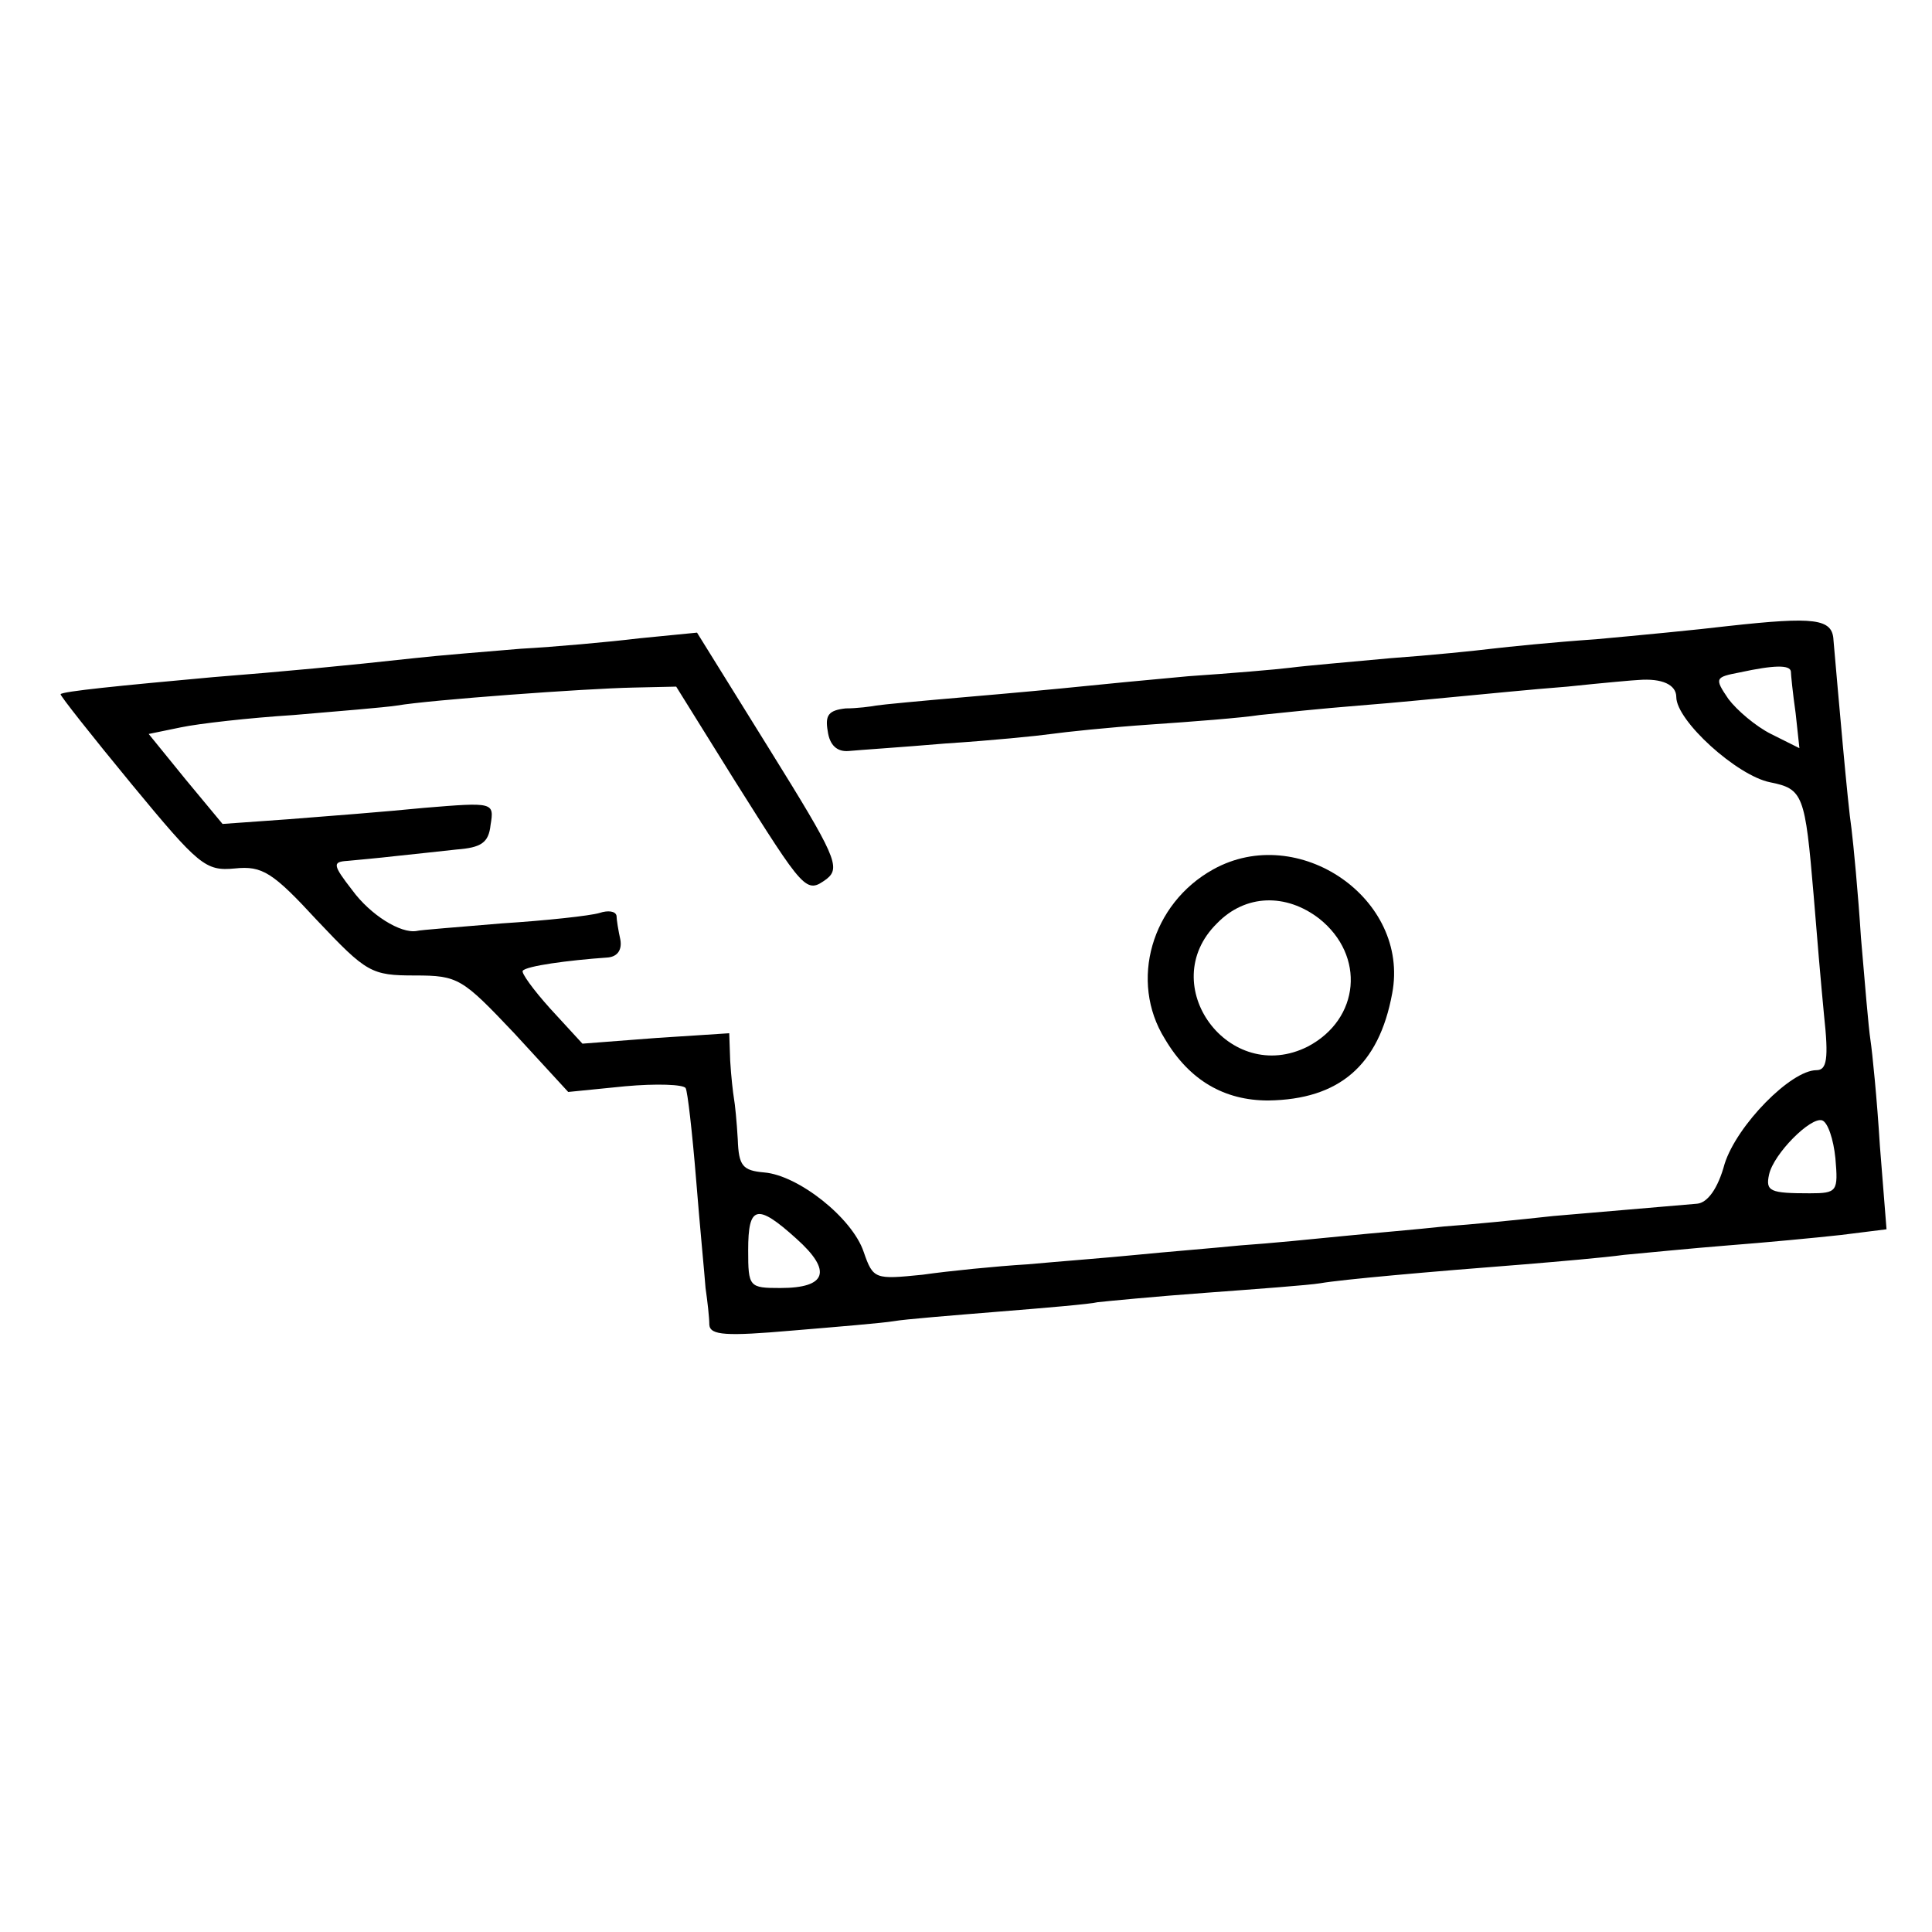 <?xml version="1.0" standalone="no"?>
<!DOCTYPE svg PUBLIC "-//W3C//DTD SVG 20010904//EN"
 "http://www.w3.org/TR/2001/REC-SVG-20010904/DTD/svg10.dtd">
<svg version="1.0" xmlns="http://www.w3.org/2000/svg"
 width="204pt" height="204pt" viewBox="0 0 204 204"
 preserveAspectRatio="xMidYMid meet">
<g transform="translate(0,204) scale(0.1,-0.1)"
fill="#000000" stroke="none">
<path d="M1825 1379 c-33 -4 -96 -10 -140 -14 -44 -3 -93 -8 -110 -10 -16 -2
-65 -7 -107 -10 -43 -4 -90 -8 -105 -10 -16 -2 -64 -6 -108 -9 -44 -4 -96 -9
-115 -11 -19 -2 -73 -7 -120 -11 -47 -4 -89 -8 -95 -9 -5 -1 -20 -3 -32 -3
-18 -2 -22 -7 -19 -24 2 -15 10 -22 22 -21 10 1 56 4 103 8 47 3 97 8 111 10
14 2 61 7 105 10 44 3 96 7 115 10 19 2 67 7 105 10 39 3 88 8 110 10 22 2 71
7 110 10 38 4 72 7 75 7 25 2 40 -5 40 -18 0 -25 64 -83 99 -90 35 -7 37 -13
46 -119 3 -38 8 -96 11 -127 5 -46 3 -58 -8 -58 -27 0 -84 -58 -97 -99 -7 -26
-18 -41 -29 -42 -59 -5 -94 -8 -152 -13 -36 -4 -87 -9 -115 -11 -27 -3 -75 -7
-105 -10 -30 -3 -80 -8 -110 -10 -30 -3 -80 -7 -110 -10 -30 -3 -82 -7 -115
-10 -33 -2 -83 -7 -111 -11 -50 -5 -52 -5 -62 24 -12 36 -69 81 -105 84 -23 2
-27 7 -28 35 -1 18 -3 38 -4 43 -1 6 -3 23 -4 40 l-1 29 -77 -5 -78 -6 -34 37
c-18 20 -31 38 -29 40 4 5 47 11 90 14 10 1 15 8 13 19 -2 9 -4 21 -4 25 -1 5
-9 6 -18 3 -10 -3 -56 -8 -103 -11 -47 -4 -87 -7 -90 -8 -17 -3 -49 17 -68 43
-21 27 -21 30 -5 31 10 1 33 3 50 5 18 2 48 5 65 7 26 2 34 7 36 26 4 24 3 24
-70 18 -40 -4 -104 -9 -143 -12 l-70 -5 -39 47 -39 48 34 7 c19 4 72 10 119
13 47 4 96 8 109 10 35 6 199 18 250 19 l45 1 61 -98 c75 -119 76 -121 98
-105 15 12 9 25 -60 136 l-77 124 -61 -6 c-33 -4 -89 -9 -125 -11 -36 -3 -86
-7 -113 -10 -73 -8 -136 -14 -212 -20 -99 -9 -159 -15 -161 -18 -1 -1 33 -44
75 -95 71 -86 78 -92 109 -89 29 3 40 -4 87 -55 52 -55 57 -58 103 -58 46 0
50 -3 105 -61 l57 -62 60 6 c33 3 62 2 64 -2 2 -3 7 -47 11 -96 4 -50 9 -101
10 -115 2 -14 4 -31 4 -39 1 -11 18 -12 87 -6 48 4 96 8 108 10 11 2 61 6 110
10 50 4 97 8 105 10 9 1 60 6 115 10 54 4 108 8 120 10 23 4 113 12 216 20 36
3 83 7 105 10 22 2 72 7 110 10 39 3 92 8 119 11 l48 6 -7 88 c-3 49 -8 99
-10 112 -2 13 -6 61 -10 108 -3 47 -8 99 -10 115 -4 26 -14 142 -19 199 -1 23
-20 25 -111 15z m66 -48 c0 -3 2 -23 5 -44 l4 -37 -30 15 c-16 8 -36 25 -45
37 -15 22 -14 23 12 28 37 8 53 8 54 1z m47 -514 c3 -35 2 -37 -27 -37 -42 0
-47 2 -43 20 5 22 44 61 56 57 6 -2 12 -20 14 -40z m-1097 -85 c38 -34 32 -52
-17 -52 -33 0 -34 1 -34 40 0 47 9 50 51 12z"/>
<path d="M1281 1122 c-65 -36 -89 -118 -51 -179 26 -44 63 -65 109 -65 75 1
117 37 131 113 19 100 -99 181 -189 131z m112 -52 c49 -39 43 -106 -12 -135
-83 -42 -162 65 -96 130 30 31 73 32 108 5z"/>
</g>
</svg>
